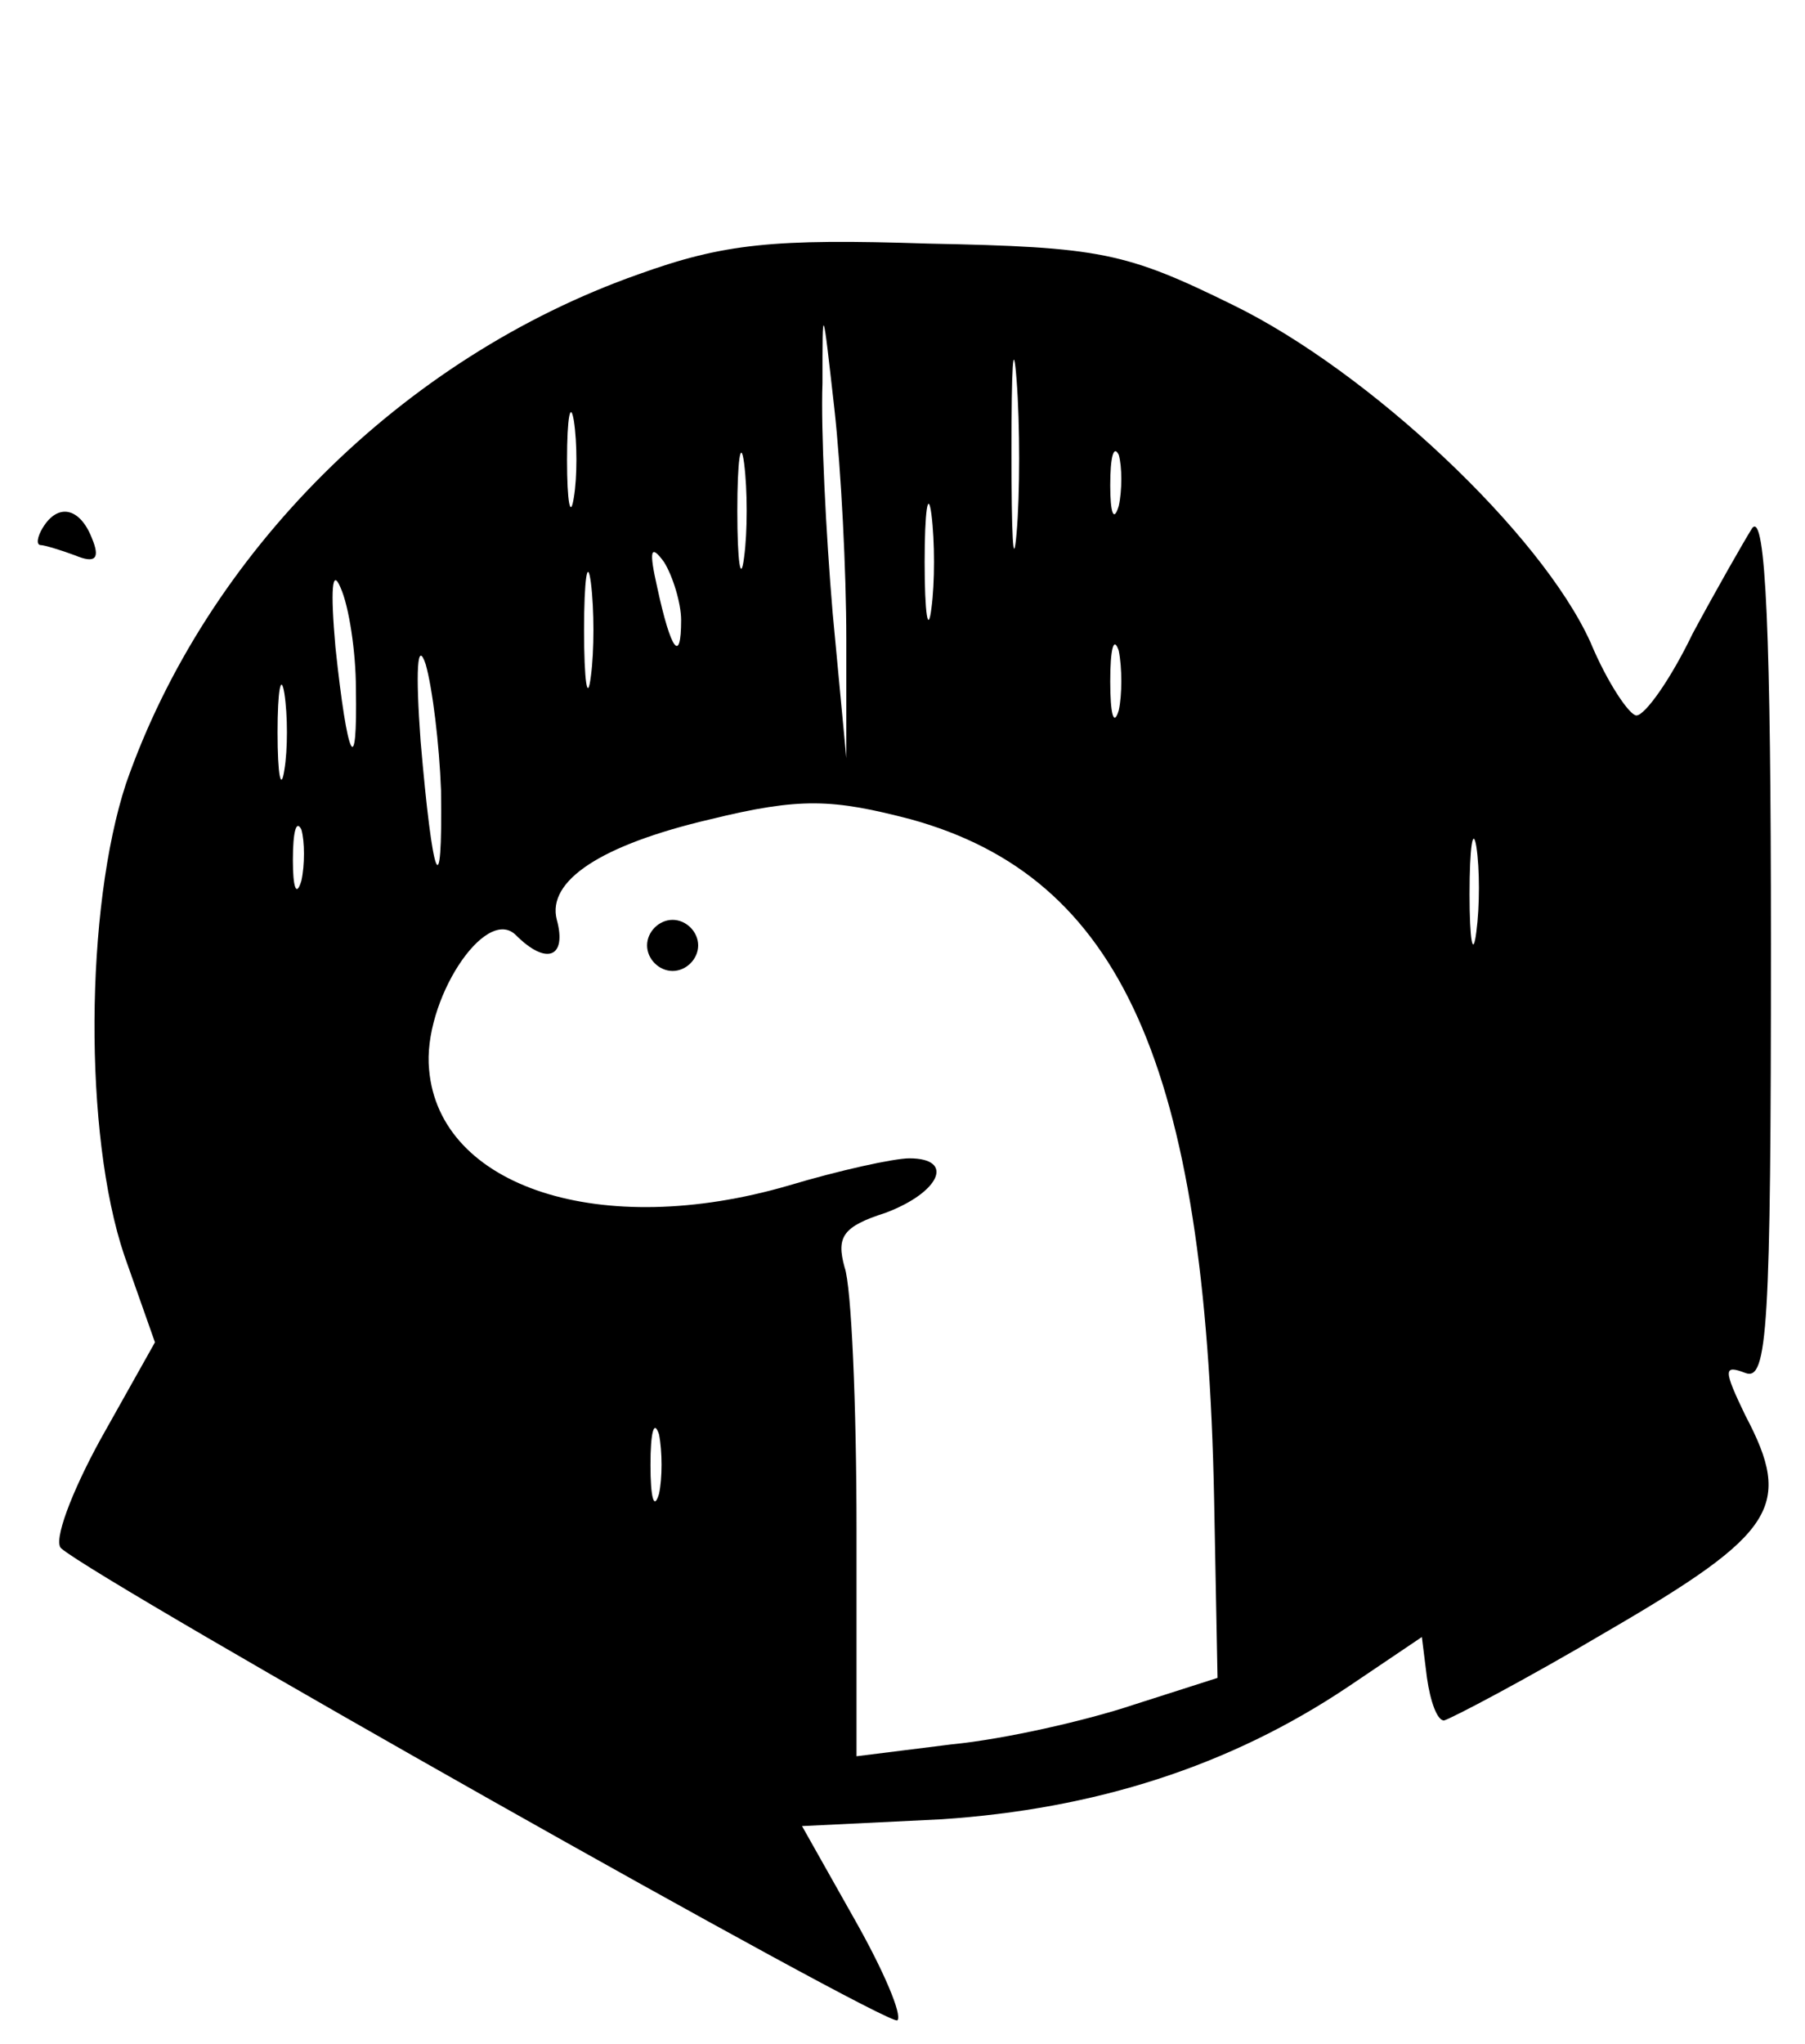 <?xml version="1.0" standalone="no"?>
<!DOCTYPE svg PUBLIC "-//W3C//DTD SVG 20010904//EN"
 "http://www.w3.org/TR/2001/REC-SVG-20010904/DTD/svg10.dtd">
<svg version="1.0" xmlns="http://www.w3.org/2000/svg"
 width="106pt" height="120pt" viewBox="0 0 106 120"
 preserveAspectRatio="xMidYMid meet">

<g transform="translate(0,120) scale(0.1,-0.1)"
fill="#000000" stroke="none">
<path d="M375 1039 c-139 -49 -254 -164 -301 -299 -24 -73 -25 -206 -1 -277
l18 -51 -32 -57 c-17 -31 -28 -60 -23 -64 23 -20 487 -282 491 -277 3 3 -8 29
-25 59 l-31 55 82 4 c90 6 169 31 239 78 l43 29 3 -24 c2 -14 6 -25 10 -25 4
1 48 24 97 53 98 57 108 73 80 126 -13 27 -13 30 0 25 13 -5 15 26 15 252 0
180 -3 254 -11 244 -5 -8 -21 -36 -35 -62 -13 -27 -28 -48 -33 -48 -4 0 -17
19 -27 43 -29 64 -130 159 -210 198 -63 31 -78 34 -179 36 -91 3 -120 0 -170
-18z m122 -214 l0 -70 -8 85 c-4 47 -7 108 -6 135 0 48 0 47 7 -15 4 -36 7
-96 7 -135z m100 62 c-2 -23 -3 -1 -3 48 0 50 1 68 3 42 2 -26 2 -67 0 -90z
m-260 21 c-2 -13 -4 -3 -4 22 0 25 2 35 4 23 2 -13 2 -33 0 -45z m100 -35 c-2
-16 -4 -3 -4 27 0 30 2 43 4 28 2 -16 2 -40 0 -55z m220 30 c-3 -10 -5 -4 -5
12 0 17 2 24 5 18 2 -7 2 -21 0 -30z m-110 -60 c-2 -16 -4 -3 -4 27 0 30 2 43
4 28 2 -16 2 -40 0 -55z m-200 -40 c-2 -16 -4 -3 -4 27 0 30 2 43 4 28 2 -16
2 -40 0 -55z m53 33 c0 -26 -6 -18 -14 19 -5 22 -4 26 4 15 5 -8 10 -24 10
-34z m-191 -40 c1 -55 -5 -42 -12 24 -3 34 -2 47 3 35 5 -11 9 -38 9 -59z m50
-60 c1 -70 -5 -53 -12 29 -3 41 -2 60 3 45 4 -14 8 -47 9 -74z m398 47 c-3
-10 -5 -2 -5 17 0 19 2 27 5 18 2 -10 2 -26 0 -35z m-490 -35 c-2 -13 -4 -3
-4 22 0 25 2 35 4 23 2 -13 2 -33 0 -45z m368 -29 c123 -34 173 -144 178 -399
l2 -105 -50 -16 c-27 -9 -75 -20 -106 -23 l-56 -7 0 133 c0 73 -3 143 -7 154
-5 18 -1 24 24 32 32 12 41 32 14 32 -9 0 -41 -7 -71 -16 -110 -32 -205 -1
-211 68 -4 40 33 97 51 79 18 -18 30 -13 24 9 -6 23 26 44 90 59 53 13 72 12
118 0z m-358 -36 c-3 -10 -5 -4 -5 12 0 17 2 24 5 18 2 -7 2 -21 0 -30z m690
-30 c-2 -16 -4 -5 -4 22 0 28 2 40 4 28 2 -13 2 -35 0 -50z m-480 -330 c-3
-10 -5 -2 -5 17 0 19 2 27 5 18 2 -10 2 -26 0 -35z"/>
<path d="M380 645 c0 -8 7 -15 15 -15 8 0 15 7 15 15 0 8 -7 15 -15 15 -8 0
-15 -7 -15 -15z"/>
<path d="M25 890 c-3 -5 -4 -10 -1 -10 2 0 12 -3 20 -6 12 -5 15 -2 10 10 -7
18 -20 21 -29 6z"/>
</g>
</svg>
